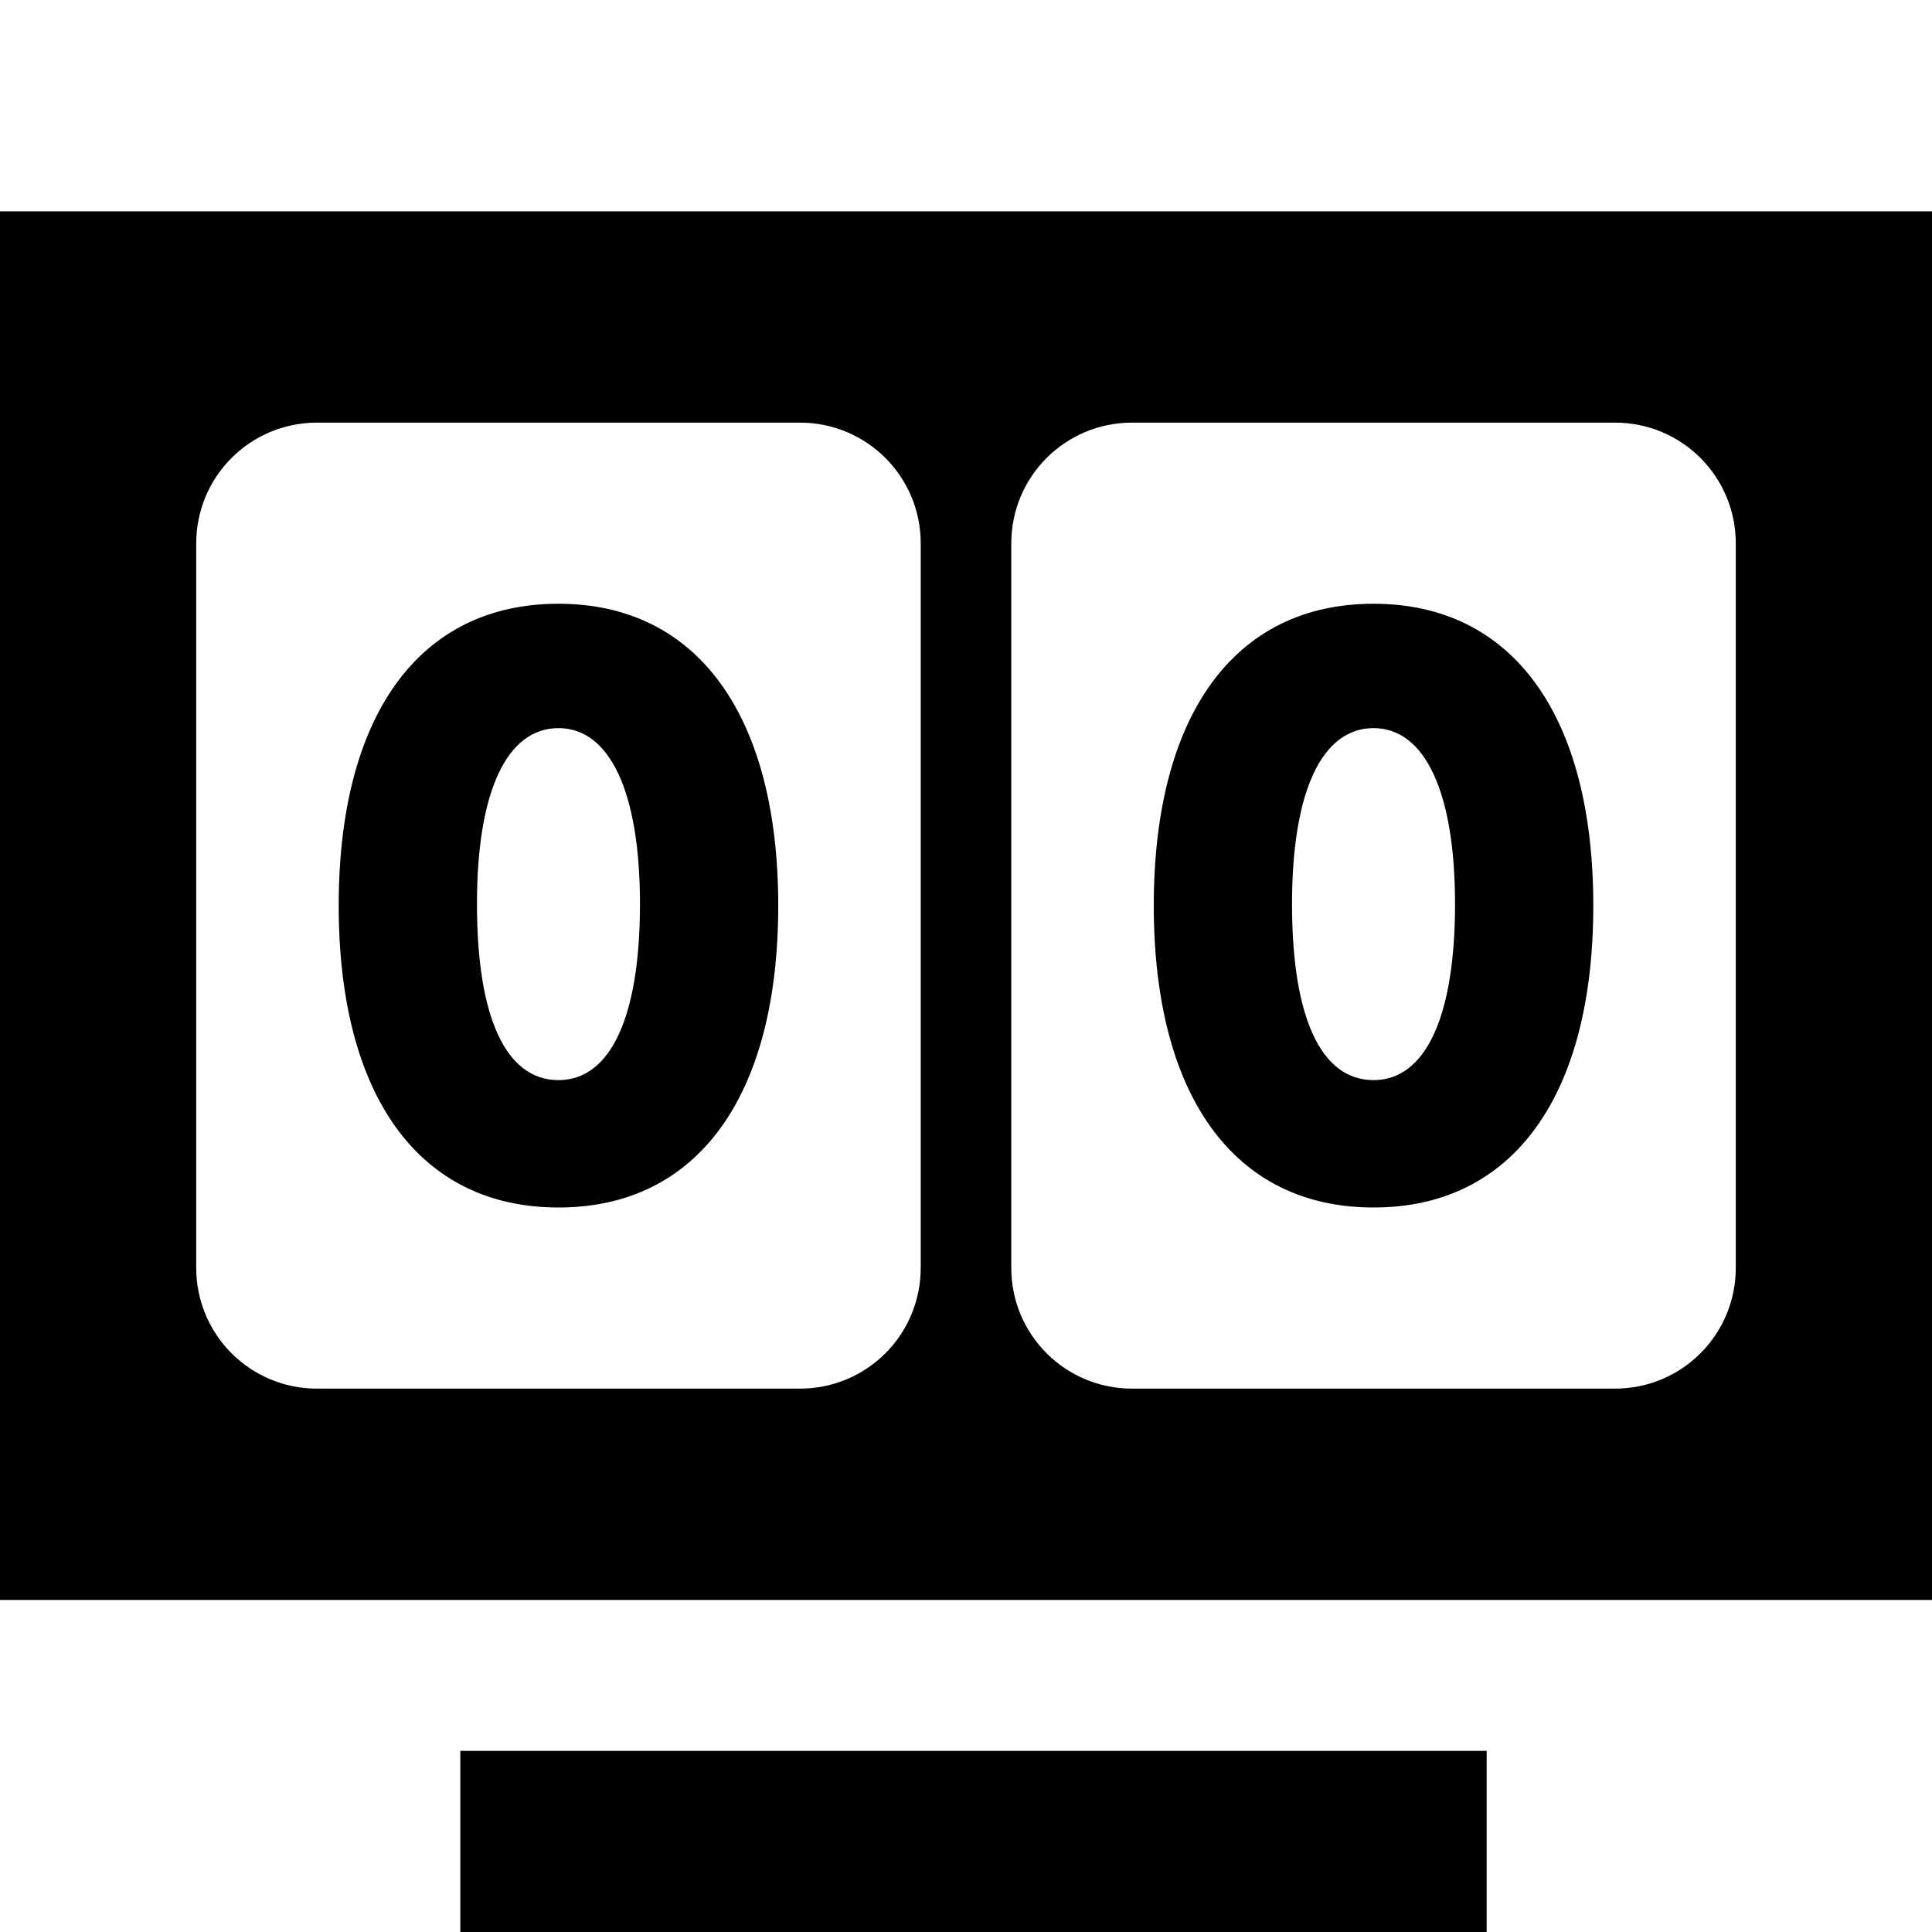 <svg width="16" height="16" viewBox="0 0 16 16" fill="none" xmlns="http://www.w3.org/2000/svg">
<path d="M3.812 14.5H12.312V16H3.812V14.5Z" fill="black"/>
<path d="M0 1.75V13.25H16V1.75H0ZM7.625 10.5C7.625 11.053 7.178 11.5 6.625 11.5H2.625C2.072 11.5 1.625 11.053 1.625 10.5V4.5C1.625 3.947 2.072 3.5 2.625 3.5H6.625C7.178 3.5 7.625 3.947 7.625 4.5V10.5ZM14.375 10.5C14.375 11.053 13.928 11.5 13.375 11.5H9.375C8.822 11.5 8.375 11.053 8.375 10.5V4.5C8.375 3.947 8.822 3.5 9.375 3.5H13.375C13.928 3.5 14.375 3.947 14.375 4.5V10.5Z" fill="black"/>
<path d="M4.625 5C3.465 5 2.805 5.933 2.805 7.5C2.805 9.068 3.465 10 4.625 10C5.785 10 6.445 9.068 6.445 7.5C6.445 5.933 5.782 5 4.625 5ZM4.625 8.945C4.19 8.945 3.95 8.428 3.95 7.487C3.95 6.548 4.2 6.03 4.625 6.03C5.05 6.03 5.3 6.558 5.3 7.487C5.3 8.418 5.058 8.945 4.625 8.945Z" fill="black"/>
<path d="M11.375 5C10.215 5 9.555 5.933 9.555 7.5C9.555 9.068 10.215 10 11.375 10C12.535 10 13.195 9.068 13.195 7.5C13.195 5.933 12.533 5 11.375 5ZM11.375 8.945C10.94 8.945 10.7 8.428 10.7 7.487C10.7 6.548 10.95 6.03 11.375 6.03C11.8 6.03 12.05 6.558 12.05 7.487C12.05 8.418 11.807 8.945 11.375 8.945Z" fill="black"/>
</svg>
